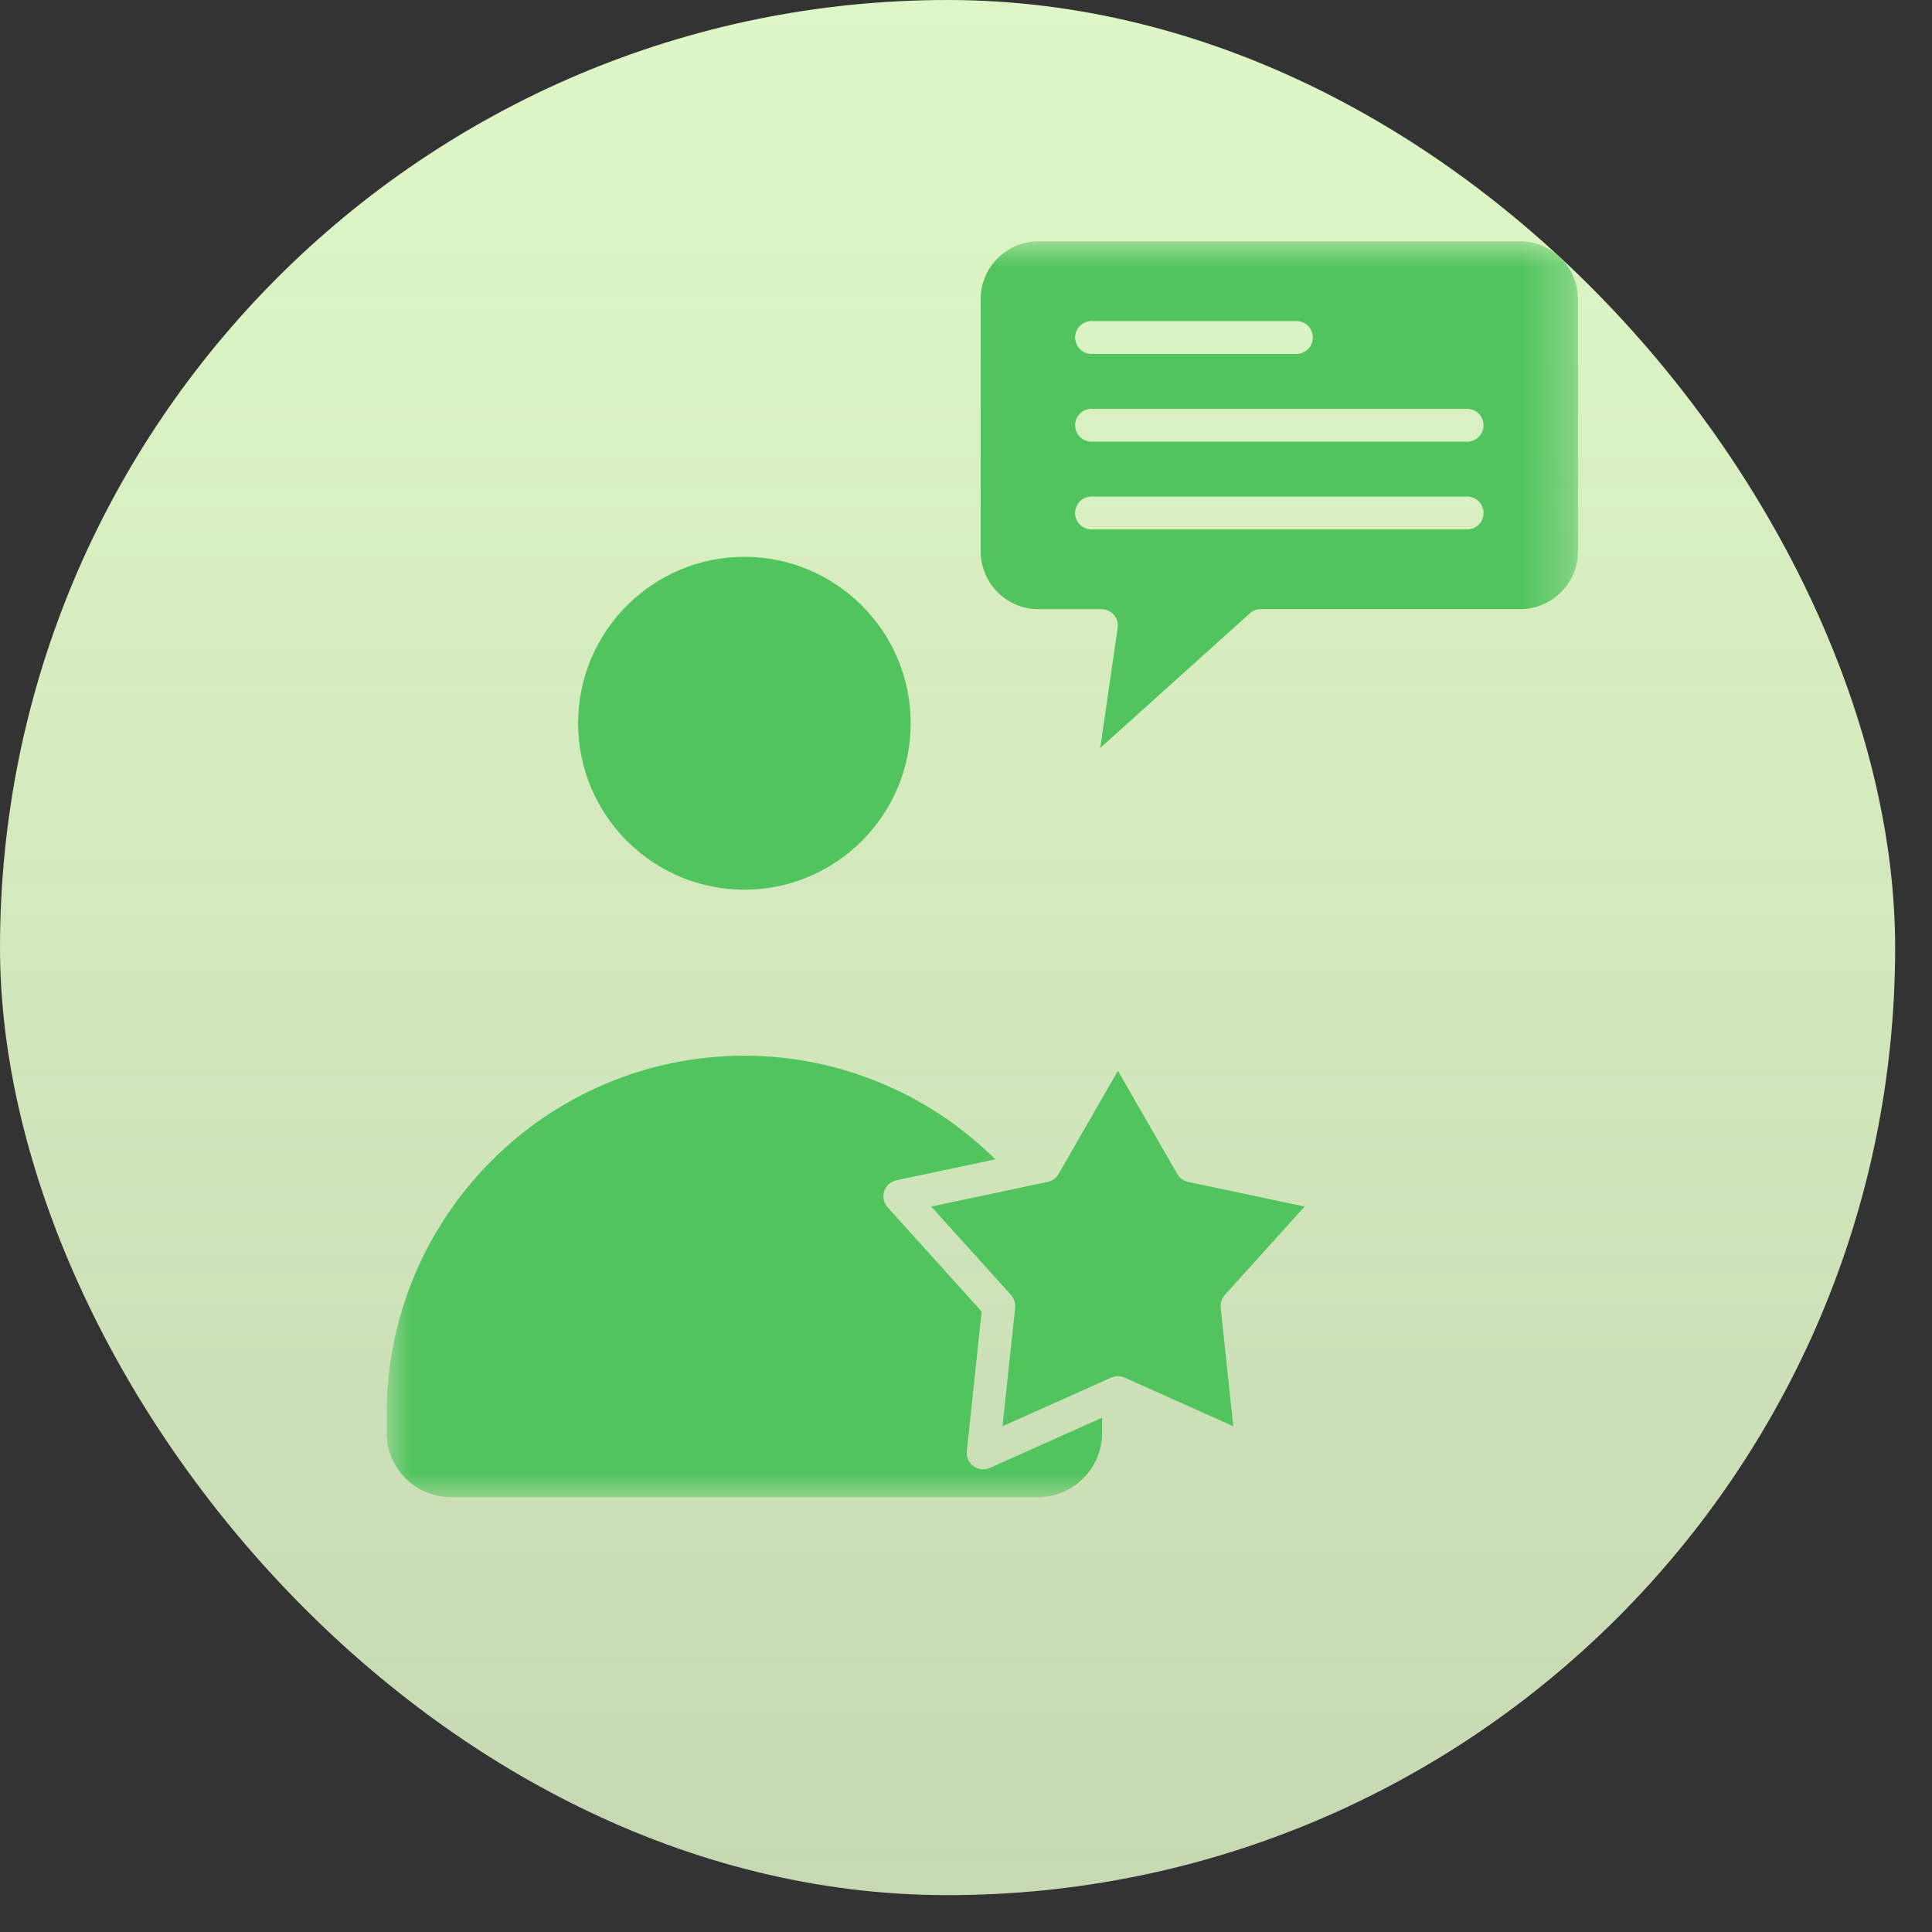 <svg width="40" height="40" viewBox="0 0 40 40" fill="none" xmlns="http://www.w3.org/2000/svg">
<rect x="0" y="0" width="40" height="40" fill="#333333" stroke="none"/>
<rect width="39.237" height="39.237" rx="19.618" fill="url(#paint0_linear_60_217)"/>
<mask id="mask0_60_217" style="mask-type:luminance" maskUnits="userSpaceOnUse" x="8" y="5" width="25" height="26">
<path d="M8 5H32.676V31H8V5Z" fill="white"/>
</mask>
<g mask="url(#mask0_60_217)">
<path fill-rule="evenodd" clip-rule="evenodd" d="M27.011 24.98L24.599 24.47C24.505 24.45 24.423 24.391 24.375 24.307L23.145 22.169L21.916 24.307C21.867 24.391 21.785 24.45 21.691 24.47L19.279 24.98L20.932 26.811C20.996 26.883 21.027 26.979 21.017 27.076L20.756 29.529L23.006 28.522C23.05 28.502 23.098 28.492 23.145 28.492C23.192 28.492 23.24 28.502 23.284 28.522L25.534 29.529L25.273 27.076C25.263 26.979 25.294 26.883 25.359 26.811L27.011 24.98ZM23.14 13.001L22.778 15.487L25.876 12.699C25.938 12.643 26.02 12.611 26.103 12.611H31.476C32.134 12.611 32.67 12.075 32.67 11.415V6.193C32.67 5.533 32.134 4.997 31.476 4.997H21.499C20.84 4.997 20.304 5.533 20.304 6.193V11.416C20.304 12.075 20.84 12.612 21.499 12.612H22.804C22.902 12.612 22.996 12.655 23.061 12.73C23.126 12.805 23.155 12.904 23.14 13.001ZM30.375 10.961H22.6C22.412 10.961 22.259 10.808 22.259 10.621C22.259 10.432 22.412 10.28 22.6 10.28H30.375C30.563 10.28 30.715 10.432 30.715 10.621C30.715 10.809 30.563 10.961 30.375 10.961ZM30.715 8.804C30.715 8.992 30.563 9.145 30.375 9.145H22.6C22.412 9.145 22.259 8.992 22.259 8.804C22.259 8.616 22.412 8.464 22.6 8.464H30.375C30.563 8.463 30.715 8.616 30.715 8.804ZM22.6 7.328C22.412 7.328 22.259 7.175 22.259 6.987C22.259 6.799 22.412 6.647 22.6 6.647H26.84C27.028 6.647 27.18 6.799 27.18 6.987C27.18 7.176 27.028 7.328 26.84 7.328H22.6ZM15.412 18.42C17.31 18.42 18.855 16.874 18.855 14.974C18.855 13.074 17.31 11.528 15.412 11.528C13.513 11.528 11.969 13.074 11.969 14.974C11.969 16.874 13.513 18.42 15.412 18.42ZM20.324 27.154L20.017 30.044C20.004 30.166 20.056 30.285 20.155 30.356C20.254 30.428 20.383 30.441 20.494 30.392L22.817 29.352V29.669C22.817 30.401 22.222 30.996 21.491 30.996H9.332C8.601 30.996 8.006 30.401 8.006 29.669V29.27C8.006 25.183 11.329 21.857 15.412 21.857C17.36 21.857 19.223 22.633 20.609 24.003L18.56 24.436C18.441 24.461 18.345 24.547 18.307 24.663C18.269 24.779 18.297 24.906 18.378 24.997L20.324 27.154Z" fill="#52C45E"/>
</g>
<defs>
<linearGradient id="paint0_linear_60_217" x1="19.618" y1="0" x2="19.618" y2="39.237" gradientUnits="userSpaceOnUse">
<stop stop-color="#DFF7C6"/>
<stop offset="1" stop-color="#E8FFD0" stop-opacity="0.81"/>
</linearGradient>
</defs>
</svg>
